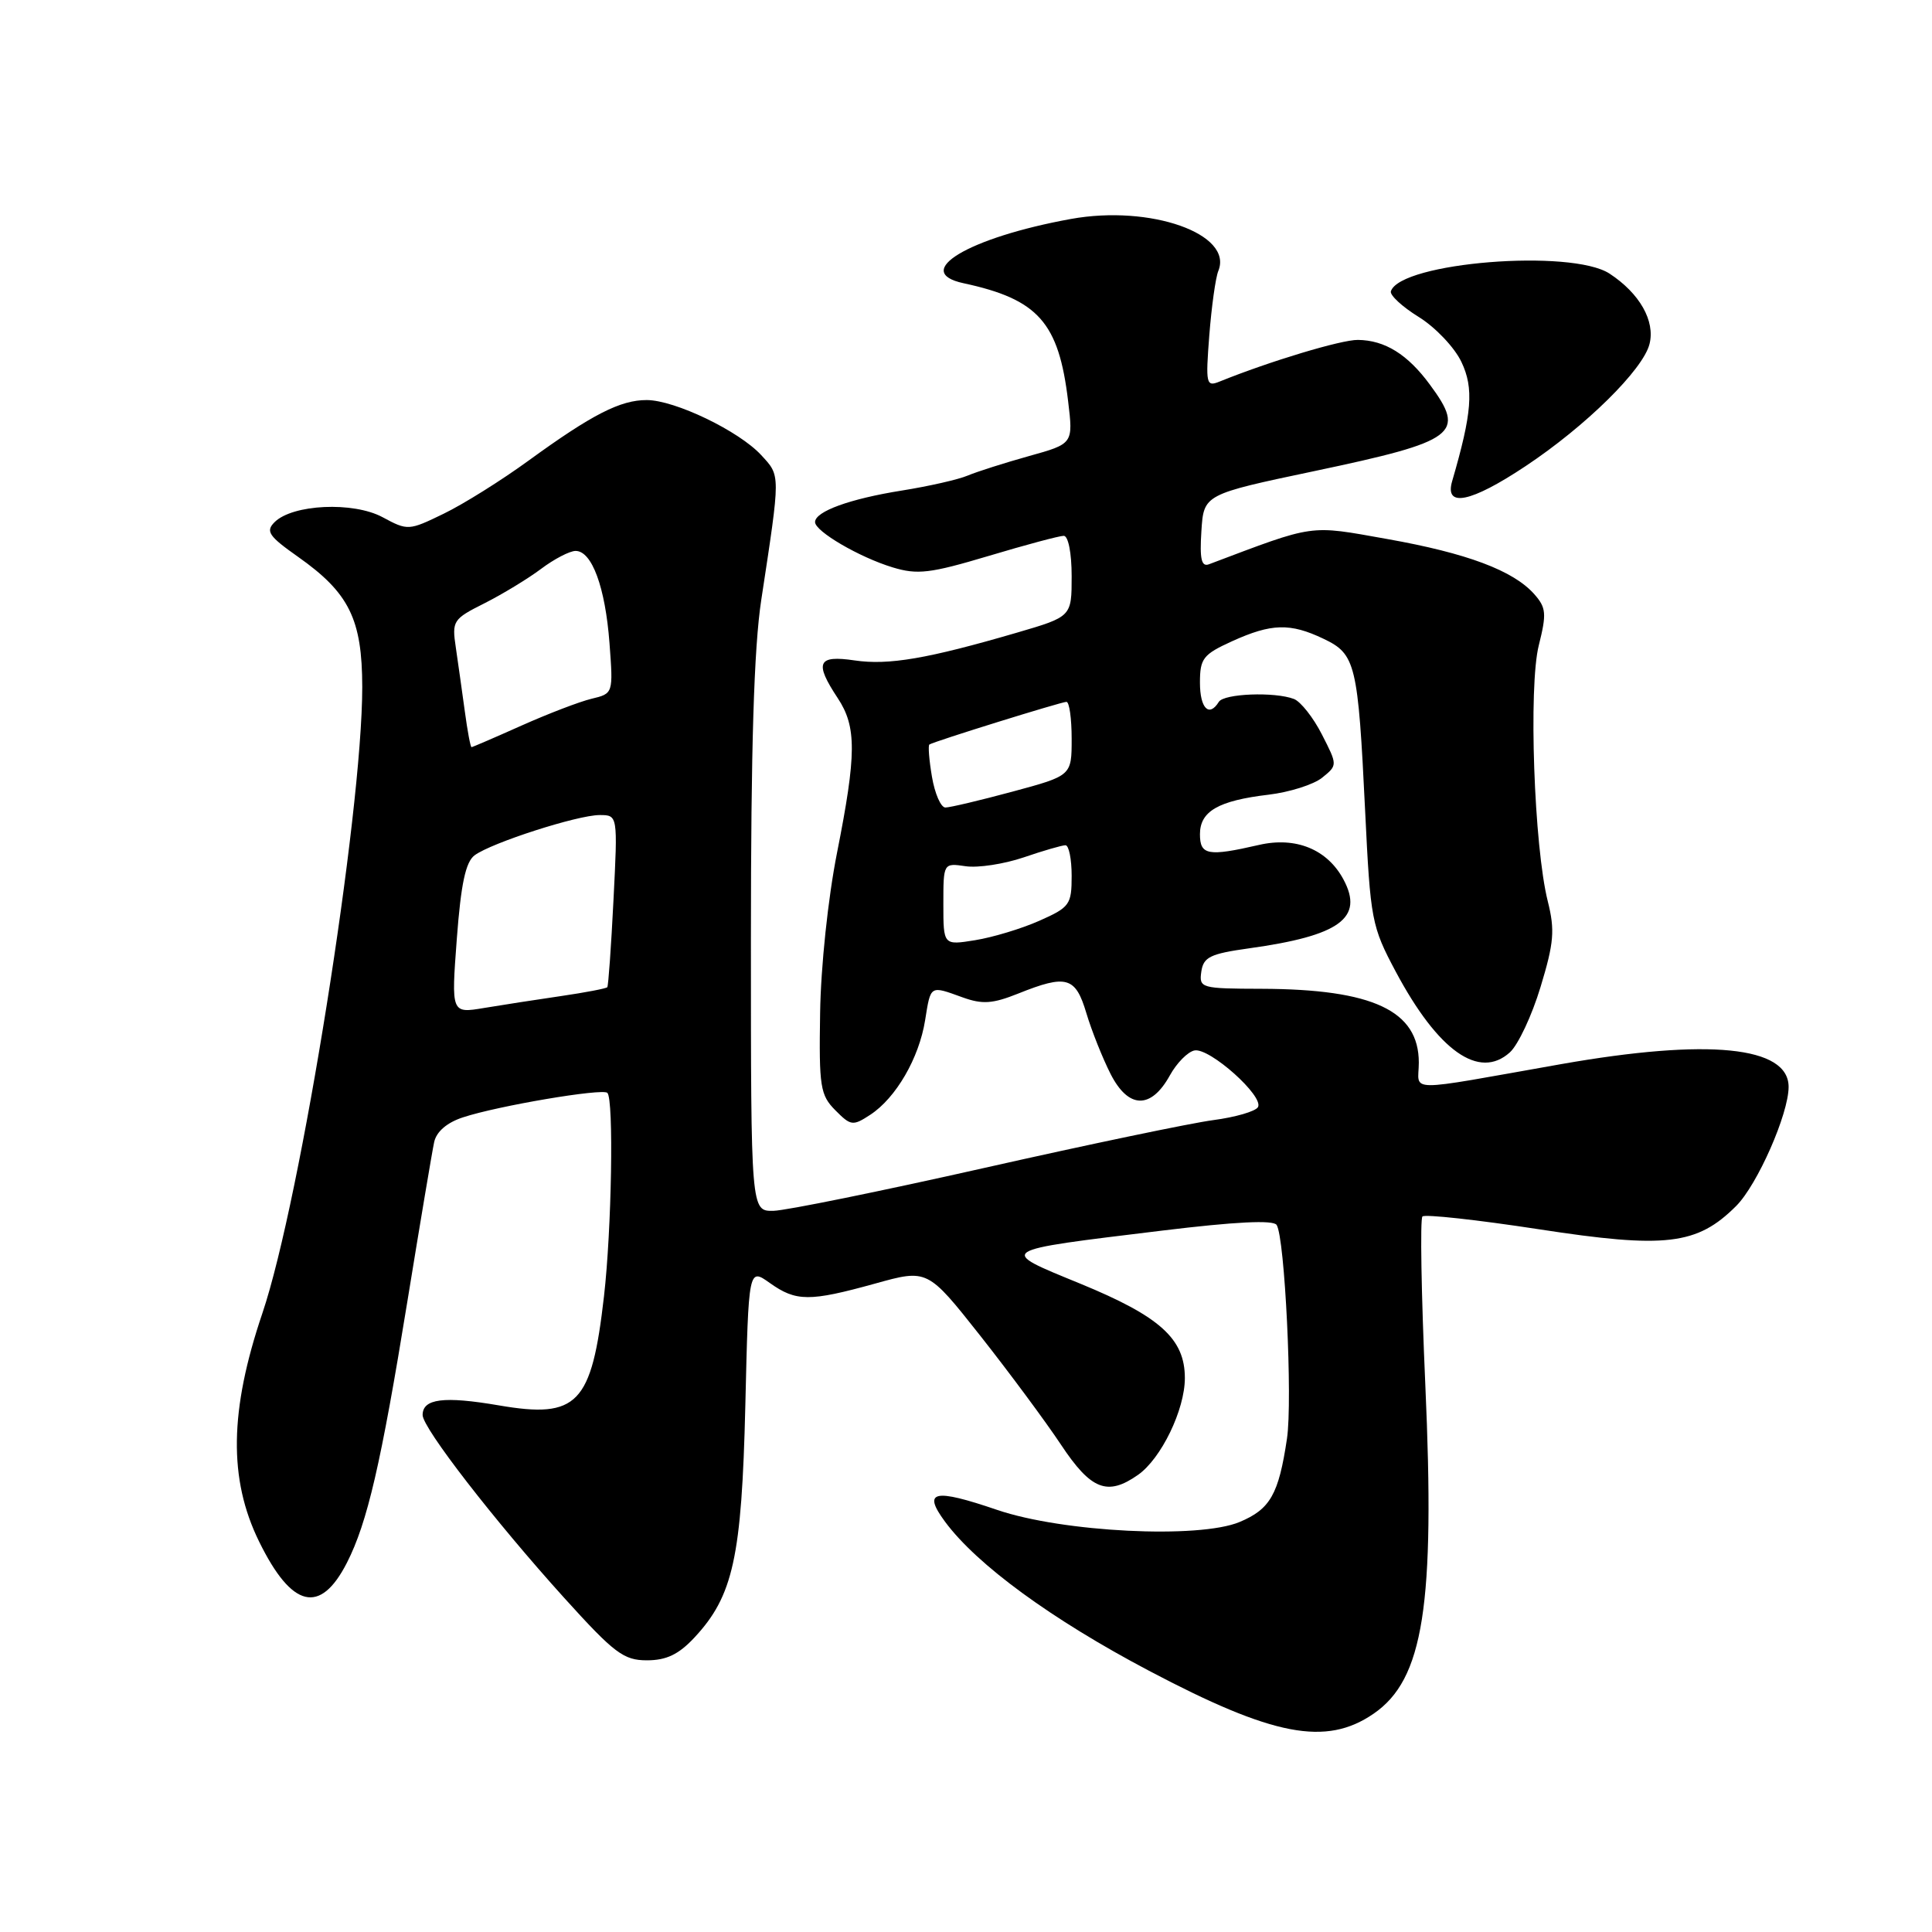 <?xml version="1.0" encoding="UTF-8" standalone="no"?>
<!DOCTYPE svg PUBLIC "-//W3C//DTD SVG 1.1//EN" "http://www.w3.org/Graphics/SVG/1.1/DTD/svg11.dtd" >
<svg xmlns="http://www.w3.org/2000/svg" xmlns:xlink="http://www.w3.org/1999/xlink" version="1.1" viewBox="0 0 256 256">
 <g >
 <path fill="currentColor"
d=" M 182.00 227.08 C 188.63 222.54 190.17 212.73 188.86 183.45 C 188.33 171.53 188.16 161.51 188.48 161.19 C 188.80 160.87 195.73 161.63 203.89 162.88 C 220.70 165.47 224.87 164.98 230.05 159.80 C 232.87 156.98 237.00 147.60 237.00 144.02 C 237.00 138.63 226.38 137.57 206.87 141.00 C 185.69 144.74 188.00 144.76 188.00 140.80 C 188.00 133.92 181.93 131.07 167.18 131.02 C 159.13 131.00 158.87 130.93 159.18 128.75 C 159.46 126.82 160.34 126.38 165.50 125.66 C 177.54 123.99 180.75 121.64 178.02 116.54 C 175.88 112.54 171.70 110.83 166.81 111.96 C 160.07 113.51 159.00 113.32 159.00 110.54 C 159.00 107.49 161.44 106.09 168.10 105.30 C 170.87 104.97 174.06 103.96 175.19 103.05 C 177.24 101.39 177.24 101.39 175.16 97.32 C 174.02 95.08 172.35 92.97 171.46 92.62 C 168.90 91.64 162.18 91.90 161.50 93.00 C 160.21 95.09 159.00 93.86 159.00 90.45 C 159.00 87.25 159.41 86.72 163.25 84.97 C 168.48 82.60 170.95 82.53 175.37 84.64 C 179.64 86.67 179.94 87.93 180.89 107.50 C 181.59 121.93 181.74 122.74 184.95 128.76 C 190.56 139.27 196.00 143.12 200.07 139.44 C 201.16 138.45 202.99 134.56 204.13 130.78 C 205.91 124.92 206.05 123.27 205.09 119.43 C 203.27 112.21 202.52 90.95 203.90 85.50 C 204.95 81.31 204.88 80.52 203.30 78.73 C 200.52 75.60 194.39 73.30 183.80 71.42 C 173.33 69.56 174.42 69.40 160.19 74.77 C 159.20 75.14 158.95 74.08 159.19 70.39 C 159.50 65.51 159.50 65.51 174.22 62.41 C 193.03 58.44 194.29 57.49 189.47 50.97 C 186.52 46.95 183.50 45.08 179.93 45.04 C 177.74 45.01 168.25 47.87 161.60 50.56 C 159.82 51.28 159.74 50.91 160.24 44.41 C 160.54 40.61 161.07 36.79 161.43 35.91 C 163.46 31.00 152.44 27.11 141.92 29.01 C 128.32 31.48 120.71 36.04 127.68 37.53 C 137.57 39.66 140.29 42.72 141.53 53.15 C 142.21 58.80 142.21 58.80 136.35 60.43 C 133.13 61.33 129.48 62.49 128.24 63.01 C 127.00 63.54 123.07 64.43 119.50 65.00 C 112.60 66.10 108.00 67.77 108.00 69.18 C 108.00 70.41 113.87 73.84 118.28 75.18 C 121.57 76.18 123.24 75.98 130.98 73.67 C 135.88 72.20 140.37 71.00 140.95 71.00 C 141.55 71.00 142.00 73.27 142.00 76.35 C 142.00 81.71 142.00 81.71 134.75 83.83 C 122.90 87.29 117.74 88.17 113.25 87.51 C 108.33 86.78 107.88 87.78 111.00 92.50 C 113.52 96.30 113.50 99.94 110.91 113.00 C 109.72 119.00 108.76 128.09 108.67 134.21 C 108.51 144.01 108.69 145.11 110.69 147.12 C 112.74 149.19 113.01 149.22 115.32 147.71 C 118.72 145.48 121.78 140.20 122.58 135.20 C 123.34 130.48 123.19 130.58 127.56 132.16 C 130.17 133.10 131.52 133.01 134.90 131.66 C 141.33 129.08 142.51 129.42 143.95 134.25 C 144.65 136.59 146.10 140.22 147.16 142.31 C 149.52 146.94 152.51 147.02 155.01 142.50 C 155.92 140.85 157.39 139.36 158.28 139.19 C 160.28 138.80 167.55 145.30 166.68 146.71 C 166.33 147.27 163.67 148.04 160.77 148.42 C 157.87 148.80 144.25 151.64 130.50 154.74 C 116.75 157.84 104.15 160.40 102.50 160.44 C 99.50 160.50 99.50 160.50 99.50 124.50 C 99.50 99.04 99.90 85.86 100.87 79.50 C 103.44 62.63 103.44 63.10 100.86 60.30 C 97.92 57.11 89.43 53.02 85.70 53.01 C 82.21 53.00 78.46 54.91 70.07 61.01 C 66.46 63.64 61.38 66.82 58.79 68.07 C 54.16 70.32 54.03 70.33 50.69 68.53 C 46.80 66.44 38.77 66.81 36.38 69.19 C 35.17 70.40 35.60 71.04 39.49 73.78 C 46.27 78.56 47.99 82.05 48.00 91.03 C 48.00 107.83 39.85 158.98 34.77 174.00 C 30.40 186.91 30.27 195.99 34.33 204.26 C 38.66 213.09 42.43 214.00 45.97 207.07 C 48.68 201.75 50.48 193.98 53.97 172.50 C 55.67 162.05 57.27 152.52 57.53 151.33 C 57.83 149.95 59.22 148.75 61.33 148.06 C 65.94 146.53 79.85 144.18 80.48 144.81 C 81.34 145.67 81.05 162.92 80.03 171.78 C 78.39 186.09 76.53 188.01 66.10 186.22 C 58.80 184.97 56.00 185.33 56.00 187.50 C 56.00 189.22 65.53 201.52 74.78 211.75 C 81.40 219.07 82.64 220.00 85.72 220.00 C 88.30 220.00 89.93 219.22 92.01 216.99 C 97.15 211.48 98.28 206.35 98.76 186.25 C 99.19 168.00 99.19 168.00 102.00 170.00 C 105.49 172.48 107.25 172.49 115.96 170.08 C 122.90 168.15 122.90 168.15 129.89 176.99 C 133.73 181.86 138.54 188.35 140.58 191.42 C 144.56 197.42 146.73 198.28 150.79 195.43 C 153.86 193.28 157.00 186.80 157.00 182.60 C 157.00 177.40 153.72 174.44 143.16 170.10 C 132.12 165.57 131.81 165.76 154.00 163.06 C 163.69 161.88 168.72 161.63 169.16 162.31 C 170.25 163.98 171.29 185.57 170.53 190.63 C 169.43 198.02 168.31 199.97 164.26 201.67 C 158.87 203.93 140.81 203.03 132.13 200.07 C 123.72 197.20 122.20 197.54 125.22 201.63 C 129.44 207.34 139.35 214.58 152.24 221.38 C 168.71 230.07 175.69 231.41 182.00 227.08 Z  M 202.14 61.77 C 210.12 56.47 217.72 48.98 218.57 45.58 C 219.34 42.53 217.26 38.87 213.28 36.26 C 208.21 32.94 185.58 34.76 184.30 38.59 C 184.13 39.10 185.79 40.64 187.99 42.00 C 190.19 43.36 192.74 46.04 193.65 47.97 C 195.31 51.45 195.05 54.73 192.42 63.75 C 191.38 67.31 194.86 66.61 202.14 61.77 Z  M 60.53 124.40 C 61.08 117.10 61.70 114.21 62.89 113.33 C 65.13 111.67 76.54 108.00 79.45 108.00 C 81.86 108.00 81.86 108.00 81.29 119.25 C 80.98 125.44 80.61 130.64 80.47 130.81 C 80.33 130.98 77.58 131.51 74.36 131.98 C 71.14 132.45 66.54 133.16 64.15 133.56 C 59.79 134.29 59.79 134.29 60.53 124.40 Z  M 125.00 119.80 C 125.00 114.35 125.00 114.35 127.96 114.78 C 129.59 115.02 133.04 114.49 135.64 113.61 C 138.23 112.72 140.73 112.00 141.18 112.00 C 141.63 112.00 142.00 113.83 142.00 116.06 C 142.00 119.87 141.75 120.22 137.71 122.01 C 135.35 123.06 131.52 124.21 129.21 124.58 C 125.00 125.26 125.00 125.26 125.00 119.80 Z  M 123.49 102.93 C 123.11 100.70 122.96 98.77 123.15 98.65 C 123.83 98.22 140.63 93.00 141.31 93.00 C 141.69 93.00 142.00 95.20 142.00 97.89 C 142.00 102.78 142.00 102.78 134.18 104.89 C 129.88 106.05 125.87 107.00 125.27 107.00 C 124.67 107.00 123.87 105.17 123.49 102.93 Z  M 61.59 94.25 C 61.23 91.64 60.70 87.84 60.40 85.81 C 59.87 82.27 60.02 82.03 64.17 79.95 C 66.55 78.75 69.93 76.70 71.68 75.39 C 73.43 74.07 75.50 73.00 76.27 73.00 C 78.43 73.00 80.20 77.80 80.76 85.20 C 81.26 91.90 81.26 91.90 78.38 92.59 C 76.80 92.97 72.63 94.57 69.11 96.14 C 65.60 97.71 62.61 99.00 62.48 99.00 C 62.34 99.00 61.94 96.86 61.59 94.25 Z "/>
</g>
</svg>